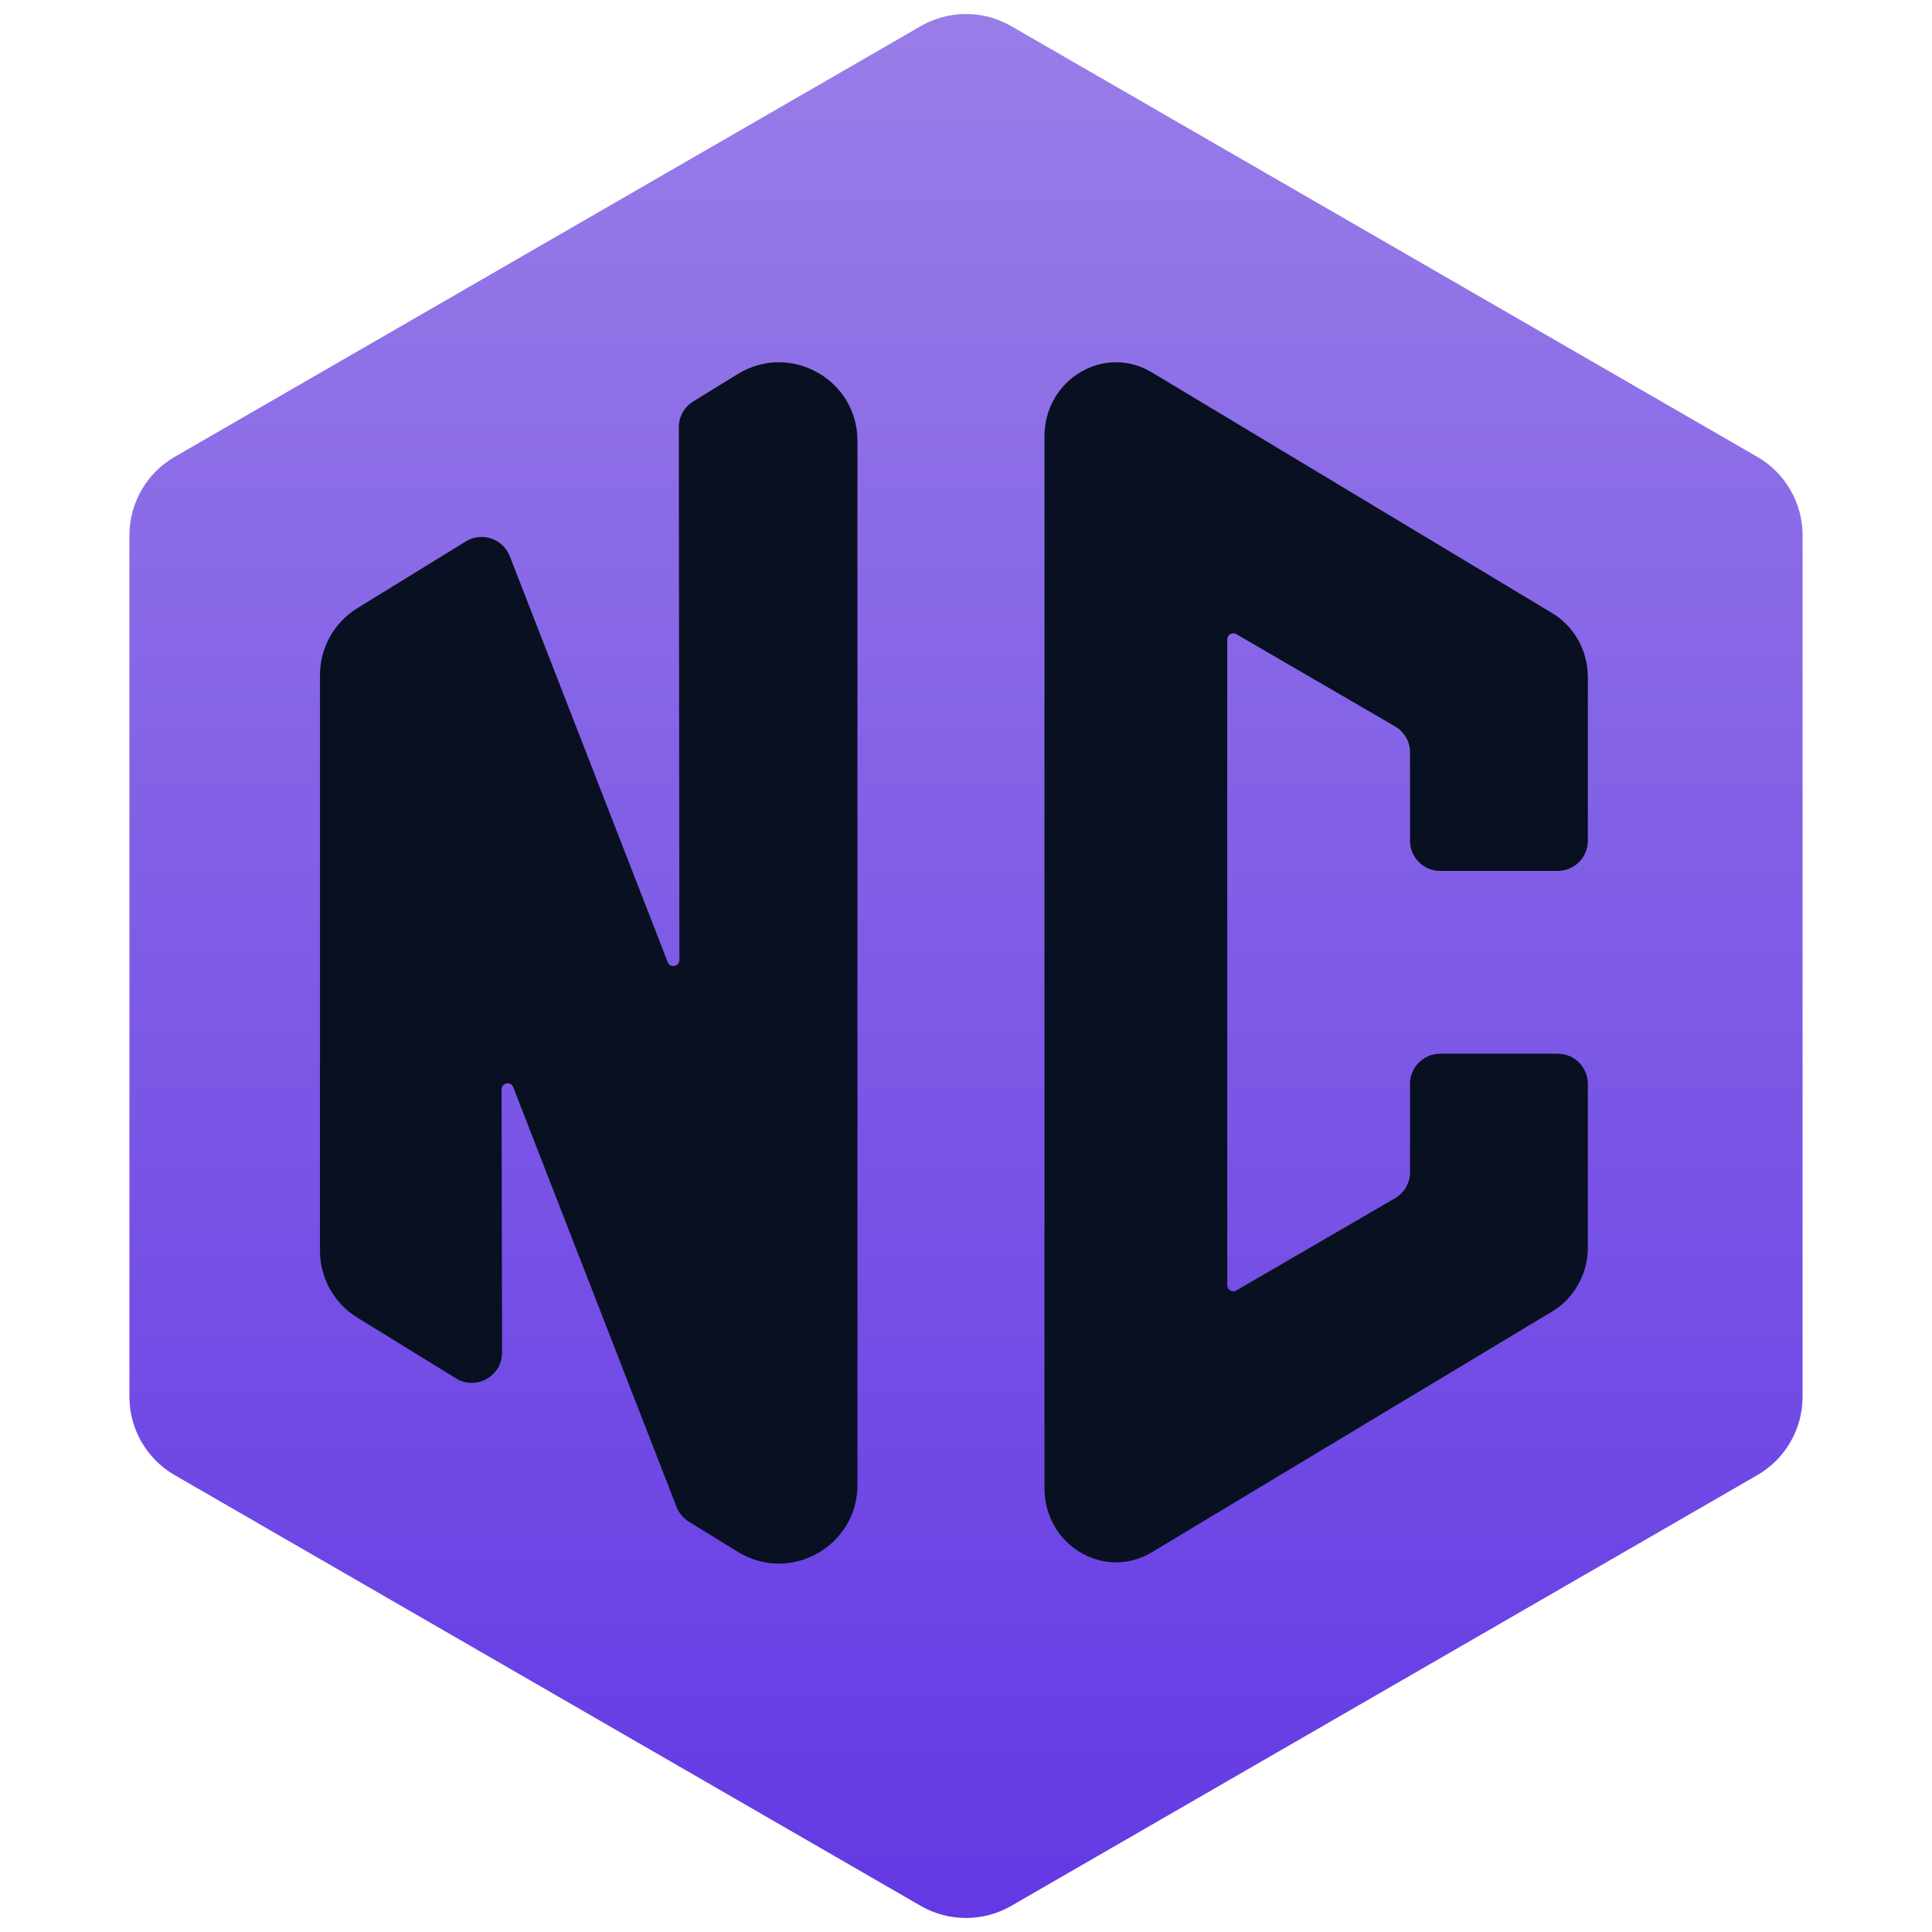 <svg width="320" height="320" viewBox="0 0 320 320" fill="none" xmlns="http://www.w3.org/2000/svg">
<path d="M152.5 4.33C157.141 1.651 162.859 1.651 167.5 4.33L291.064 75.67C295.705 78.349 298.564 83.301 298.564 88.66V231.34C298.564 236.699 295.705 241.651 291.064 244.33L167.5 315.67C162.859 318.349 157.141 318.349 152.5 315.67L28.936 244.33C24.295 241.651 21.436 236.699 21.436 231.34V88.66C21.436 83.301 24.295 78.349 28.936 75.67L152.5 4.33Z" fill="url(#paint0_linear_64_168)"/>
<path fill-rule="evenodd" clip-rule="evenodd" d="M263 112.171C263 107.796 260.753 103.752 257.101 101.556L255.737 100.736L255.73 100.732L195.73 64.65L195.724 64.646L190.786 61.676C182.891 56.928 173 62.832 173 72.291V77.504V241.272V246.486C173 255.946 182.892 261.849 190.786 257.1L195.73 254.127L195.731 254.126L255.731 218.037L255.734 218.036L257.102 217.213C260.753 215.017 263 210.973 263 206.598V205.183V201.526V199.89V183.526V179.526C263 176.764 260.761 174.526 258 174.526H250.727L238.545 174.526C235.784 174.526 233.545 176.764 233.545 179.526V194.147C233.545 195.928 232.598 197.575 231.058 198.47L212.651 209.167L212.65 209.167L204.775 213.744C204.109 214.131 203.273 213.65 203.273 212.879V203.759V115.019V105.9C203.273 105.129 204.108 104.648 204.775 105.035L212.651 109.611L231.057 120.306C232.598 121.201 233.545 122.847 233.545 124.629V139.253C233.545 142.015 235.784 144.253 238.545 144.253L258 144.253C260.761 144.253 263 142.015 263 139.253V136.253V118.89V116.253V113.586V112.171ZM112.53 158.988C112.531 160.096 111.002 160.398 110.601 159.368L84.433 92.121C83.301 89.213 79.81 88.041 77.153 89.677L59.186 100.733C55.342 103.099 53 107.29 53 111.805V207.168C53 211.682 55.342 215.873 59.185 218.239L75.53 228.3C78.865 230.352 83.158 227.949 83.151 224.033L83.076 180.447C83.074 179.338 84.603 179.036 85.004 180.066L112.062 249.597C112.457 250.612 113.173 251.47 114.101 252.041L122.205 257.03C130.867 262.362 142.02 256.13 142.02 245.959V73.02C142.02 62.85 130.868 56.619 122.206 61.949L114.815 66.498C113.334 67.409 112.433 69.023 112.435 70.762L112.53 158.988Z" fill="#091021"/>
<defs>
<linearGradient id="paint0_linear_64_168" x1="160" y1="0" x2="160" y2="320" gradientUnits="userSpaceOnUse">
<stop stop-color="#997EE8"/>
<stop offset="1" stop-color="#6338E4"/>
</linearGradient>
</defs>
</svg>
